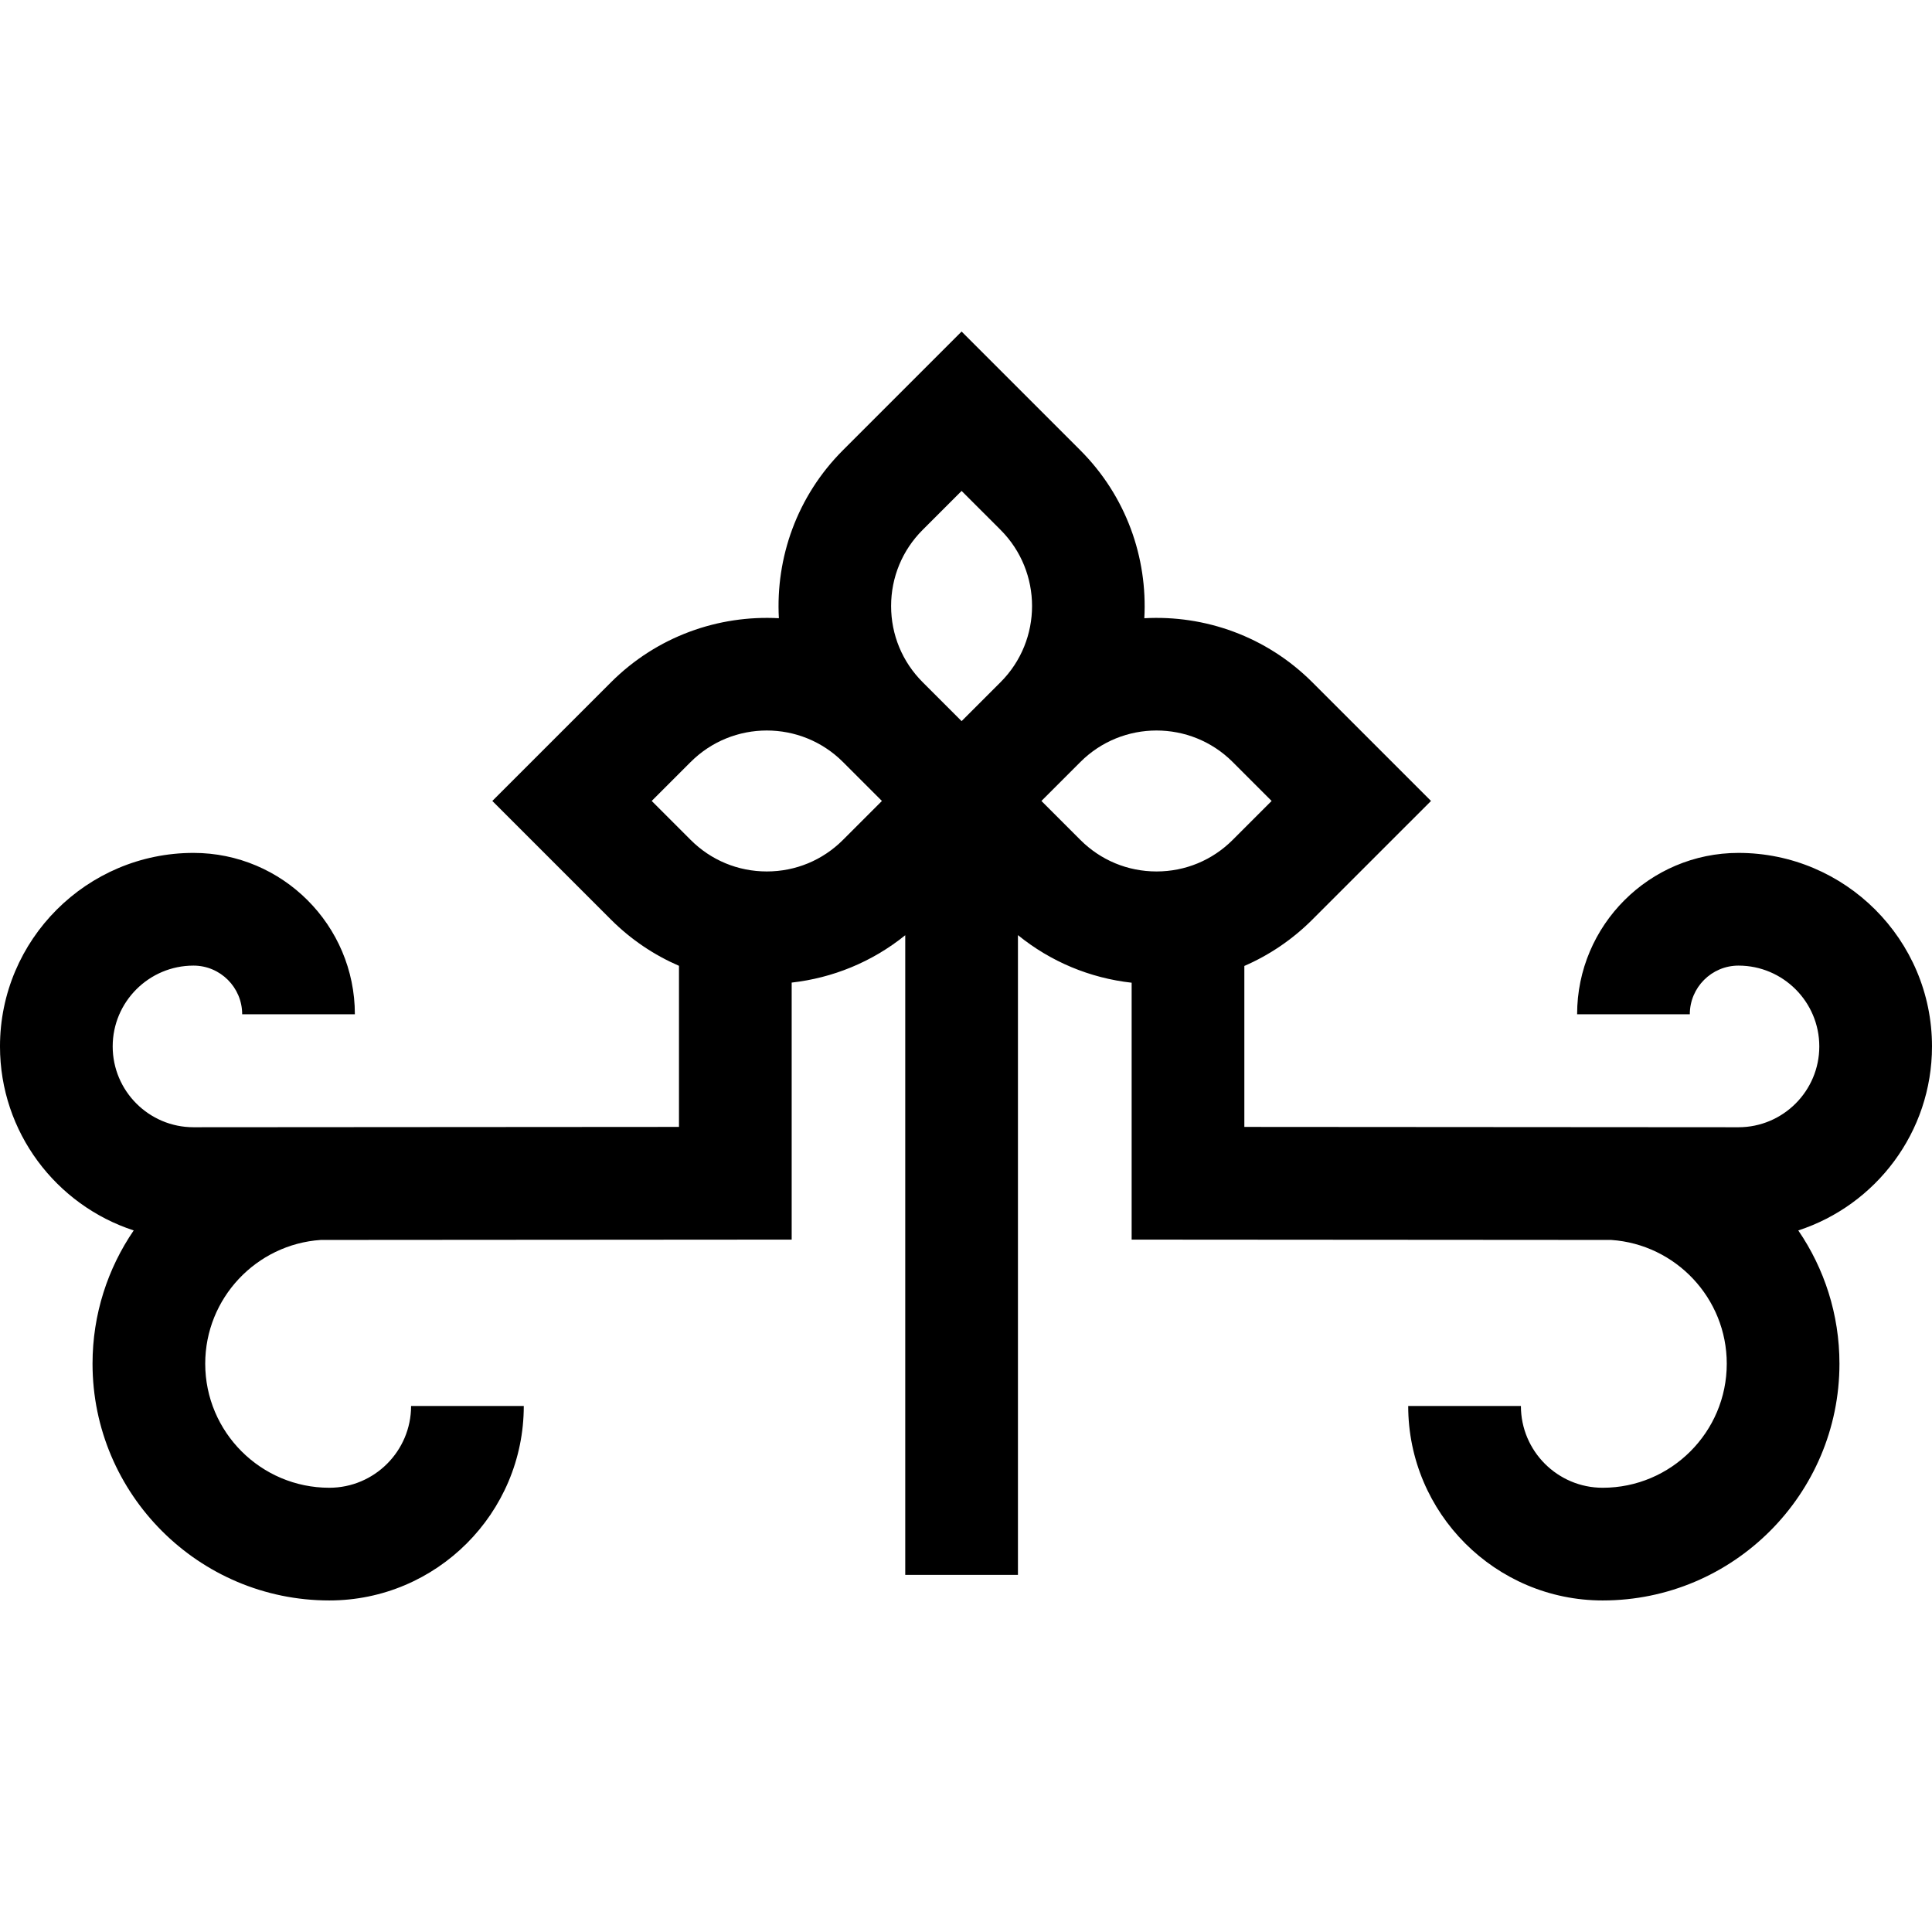 <svg id="Capa_1" enable-background="new 0 0 512 512" height="512" viewBox="0 0 512 512" width="512" xmlns="http://www.w3.org/2000/svg"><path d="m512 277.313c0-28.278-23.006-51.284-51.284-51.284-23.58 0-42.764 19.184-42.764 42.764h29.866c0-7.112 5.786-12.898 12.898-12.898 11.81 0 21.418 9.608 21.418 21.418s-9.608 21.418-21.418 21.418l-130.951-.087v-42.656c6.64-2.886 12.751-7.012 18.024-12.286l31.443-31.442-31.443-31.442c-12.206-12.206-28.516-17.861-44.531-16.981.88-16.014-4.775-32.324-16.982-44.531l-31.442-31.443-31.442 31.443c-12.206 12.206-17.861 28.515-16.982 44.529-16.003-.87-32.298 4.786-44.496 16.983l-31.443 31.442 31.443 31.442c5.343 5.343 11.478 9.416 18.024 12.252v42.69l-128.656.087c-11.81 0-21.418-9.608-21.418-21.418s9.608-21.418 21.418-21.418c7.112 0 12.898 5.786 12.898 12.898h29.866c0-23.58-19.184-42.764-42.764-42.764-28.276 0-51.282 23.006-51.282 51.284 0 22.747 14.892 42.072 35.435 48.765-6.88 10.067-10.912 22.226-10.912 35.312 0 34.599 28.148 62.747 62.746 62.747 28.419 0 51.54-23.121 51.54-51.54h-29.866c0 11.952-9.723 21.675-21.675 21.675-18.13 0-32.881-14.75-32.881-32.881 0-17.369 13.541-31.627 30.619-32.794l124.798-.087v-68.114c10.757-1.212 21.238-5.389 30.097-12.552v169.505h29.865v-169.532c8.664 7.034 19.051 11.375 30.132 12.613v68.081l127.094.087c17.078 1.167 30.619 15.425 30.619 32.794 0 18.131-14.75 32.881-32.881 32.881-11.952 0-21.675-9.723-21.675-21.675h-29.866c0 28.419 23.121 51.54 51.54 51.54 34.599 0 62.746-28.148 62.746-62.747 0-13.086-4.032-25.246-10.912-35.312 20.545-6.694 35.437-26.019 35.437-48.766zm-267.489-136.89 10.324-10.324 10.325 10.324c11.127 11.127 11.127 29.233 0 40.359l-10.325 10.325-10.324-10.324c-5.39-5.39-8.359-12.557-8.359-20.18 0-7.622 2.968-14.789 8.359-20.18zm-21.118 82.162c-5.39 5.39-12.557 8.359-20.18 8.359s-14.79-2.969-20.18-8.359l-10.324-10.325 10.324-10.324c11.127-11.127 29.232-11.128 40.359 0l10.325 10.325zm52.595-10.325 10.324-10.324c11.127-11.128 29.232-11.127 40.359 0l10.324 10.325-10.325 10.325c-5.39 5.39-12.556 8.359-20.179 8.359-7.622 0-14.789-2.969-20.18-8.359z"/></svg>